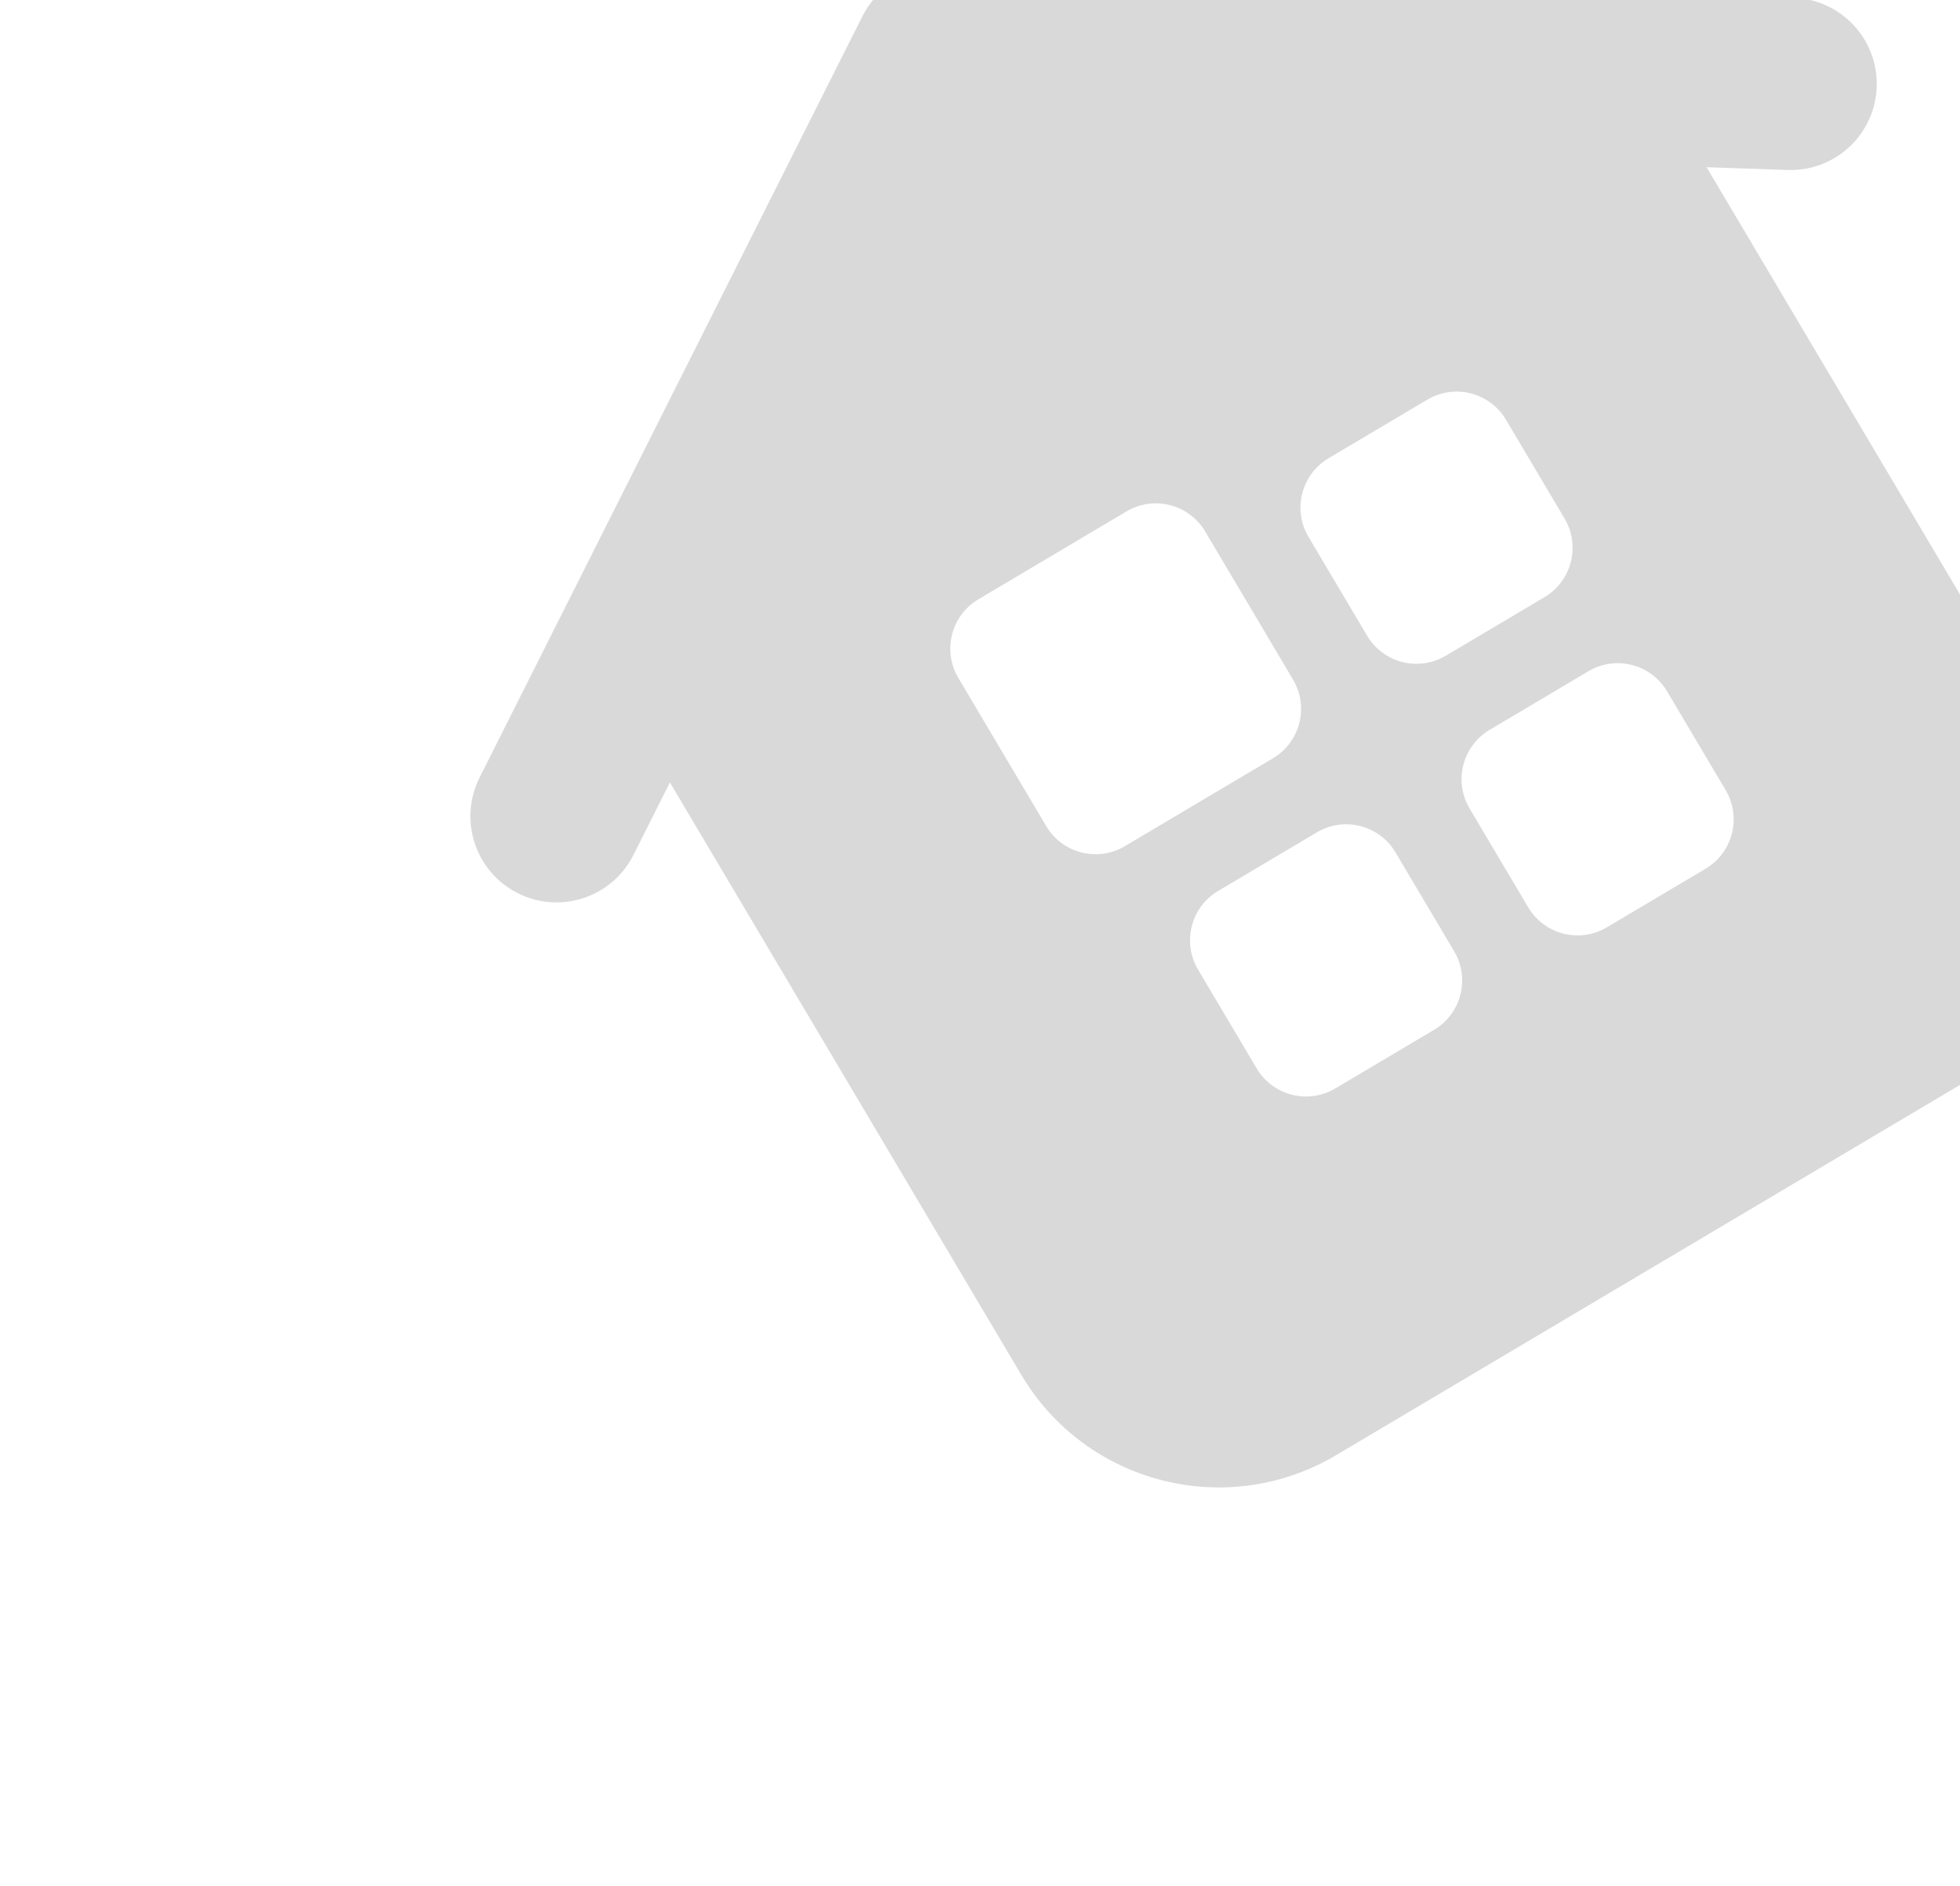 <svg width="105" height="101" viewBox="0 0 105 101" fill="none" xmlns="http://www.w3.org/2000/svg">
<g clip-path="url(#clip0_1_1732)">
<path fill-rule="evenodd" clip-rule="evenodd" d="M46.198 0.876C47.007 -0.732 48.677 -1.722 50.475 -1.661L96.085 -0.116C98.63 -0.03 100.624 2.104 100.538 4.65C100.452 7.196 98.318 9.19 95.772 9.103L91.425 8.956L110.251 40.689C113.717 46.532 111.791 54.077 105.948 57.543L71.569 77.94C65.726 81.406 58.18 79.48 54.714 73.637L35.888 41.904L33.934 45.79C32.789 48.066 30.016 48.983 27.74 47.838C25.465 46.694 24.548 43.921 25.692 41.645L46.198 0.876ZM51.34 36.309C50.473 34.849 50.955 32.962 52.416 32.096L60.349 27.389C61.81 26.523 63.696 27.004 64.563 28.465L69.27 36.398C70.136 37.859 69.655 39.746 68.194 40.612L60.26 45.319C58.8 46.185 56.913 45.704 56.047 44.243L51.34 36.309ZM64.183 51.931C63.316 50.47 63.798 48.584 65.258 47.717L70.548 44.579C72.008 43.712 73.895 44.194 74.761 45.655L77.899 50.944C78.766 52.404 78.284 54.291 76.823 55.157L71.534 58.295C70.074 59.162 68.187 58.68 67.321 57.22L64.183 51.931ZM70.099 28.756C69.232 27.295 69.714 25.409 71.174 24.542L76.464 21.404C77.924 20.538 79.811 21.02 80.677 22.48L83.815 27.769C84.682 29.23 84.2 31.116 82.74 31.983L77.45 35.121C75.99 35.987 74.103 35.506 73.237 34.045L70.099 28.756ZM78.728 43.301C77.862 41.841 78.343 39.954 79.804 39.088L85.093 35.95C86.554 35.083 88.44 35.565 89.307 37.025L92.445 42.315C93.311 43.775 92.829 45.662 91.369 46.528L86.08 49.666C84.619 50.533 82.733 50.051 81.866 48.59L78.728 43.301Z" fill="black" fill-opacity="0.15"/>
</g>
<defs>
<clipPath id="clip0_1_1732">
<rect width="98.4" height="98.4" fill="white" transform="translate(0.945 16.151) rotate(-30.679)"/>
</clipPath>
</defs>
</svg>
